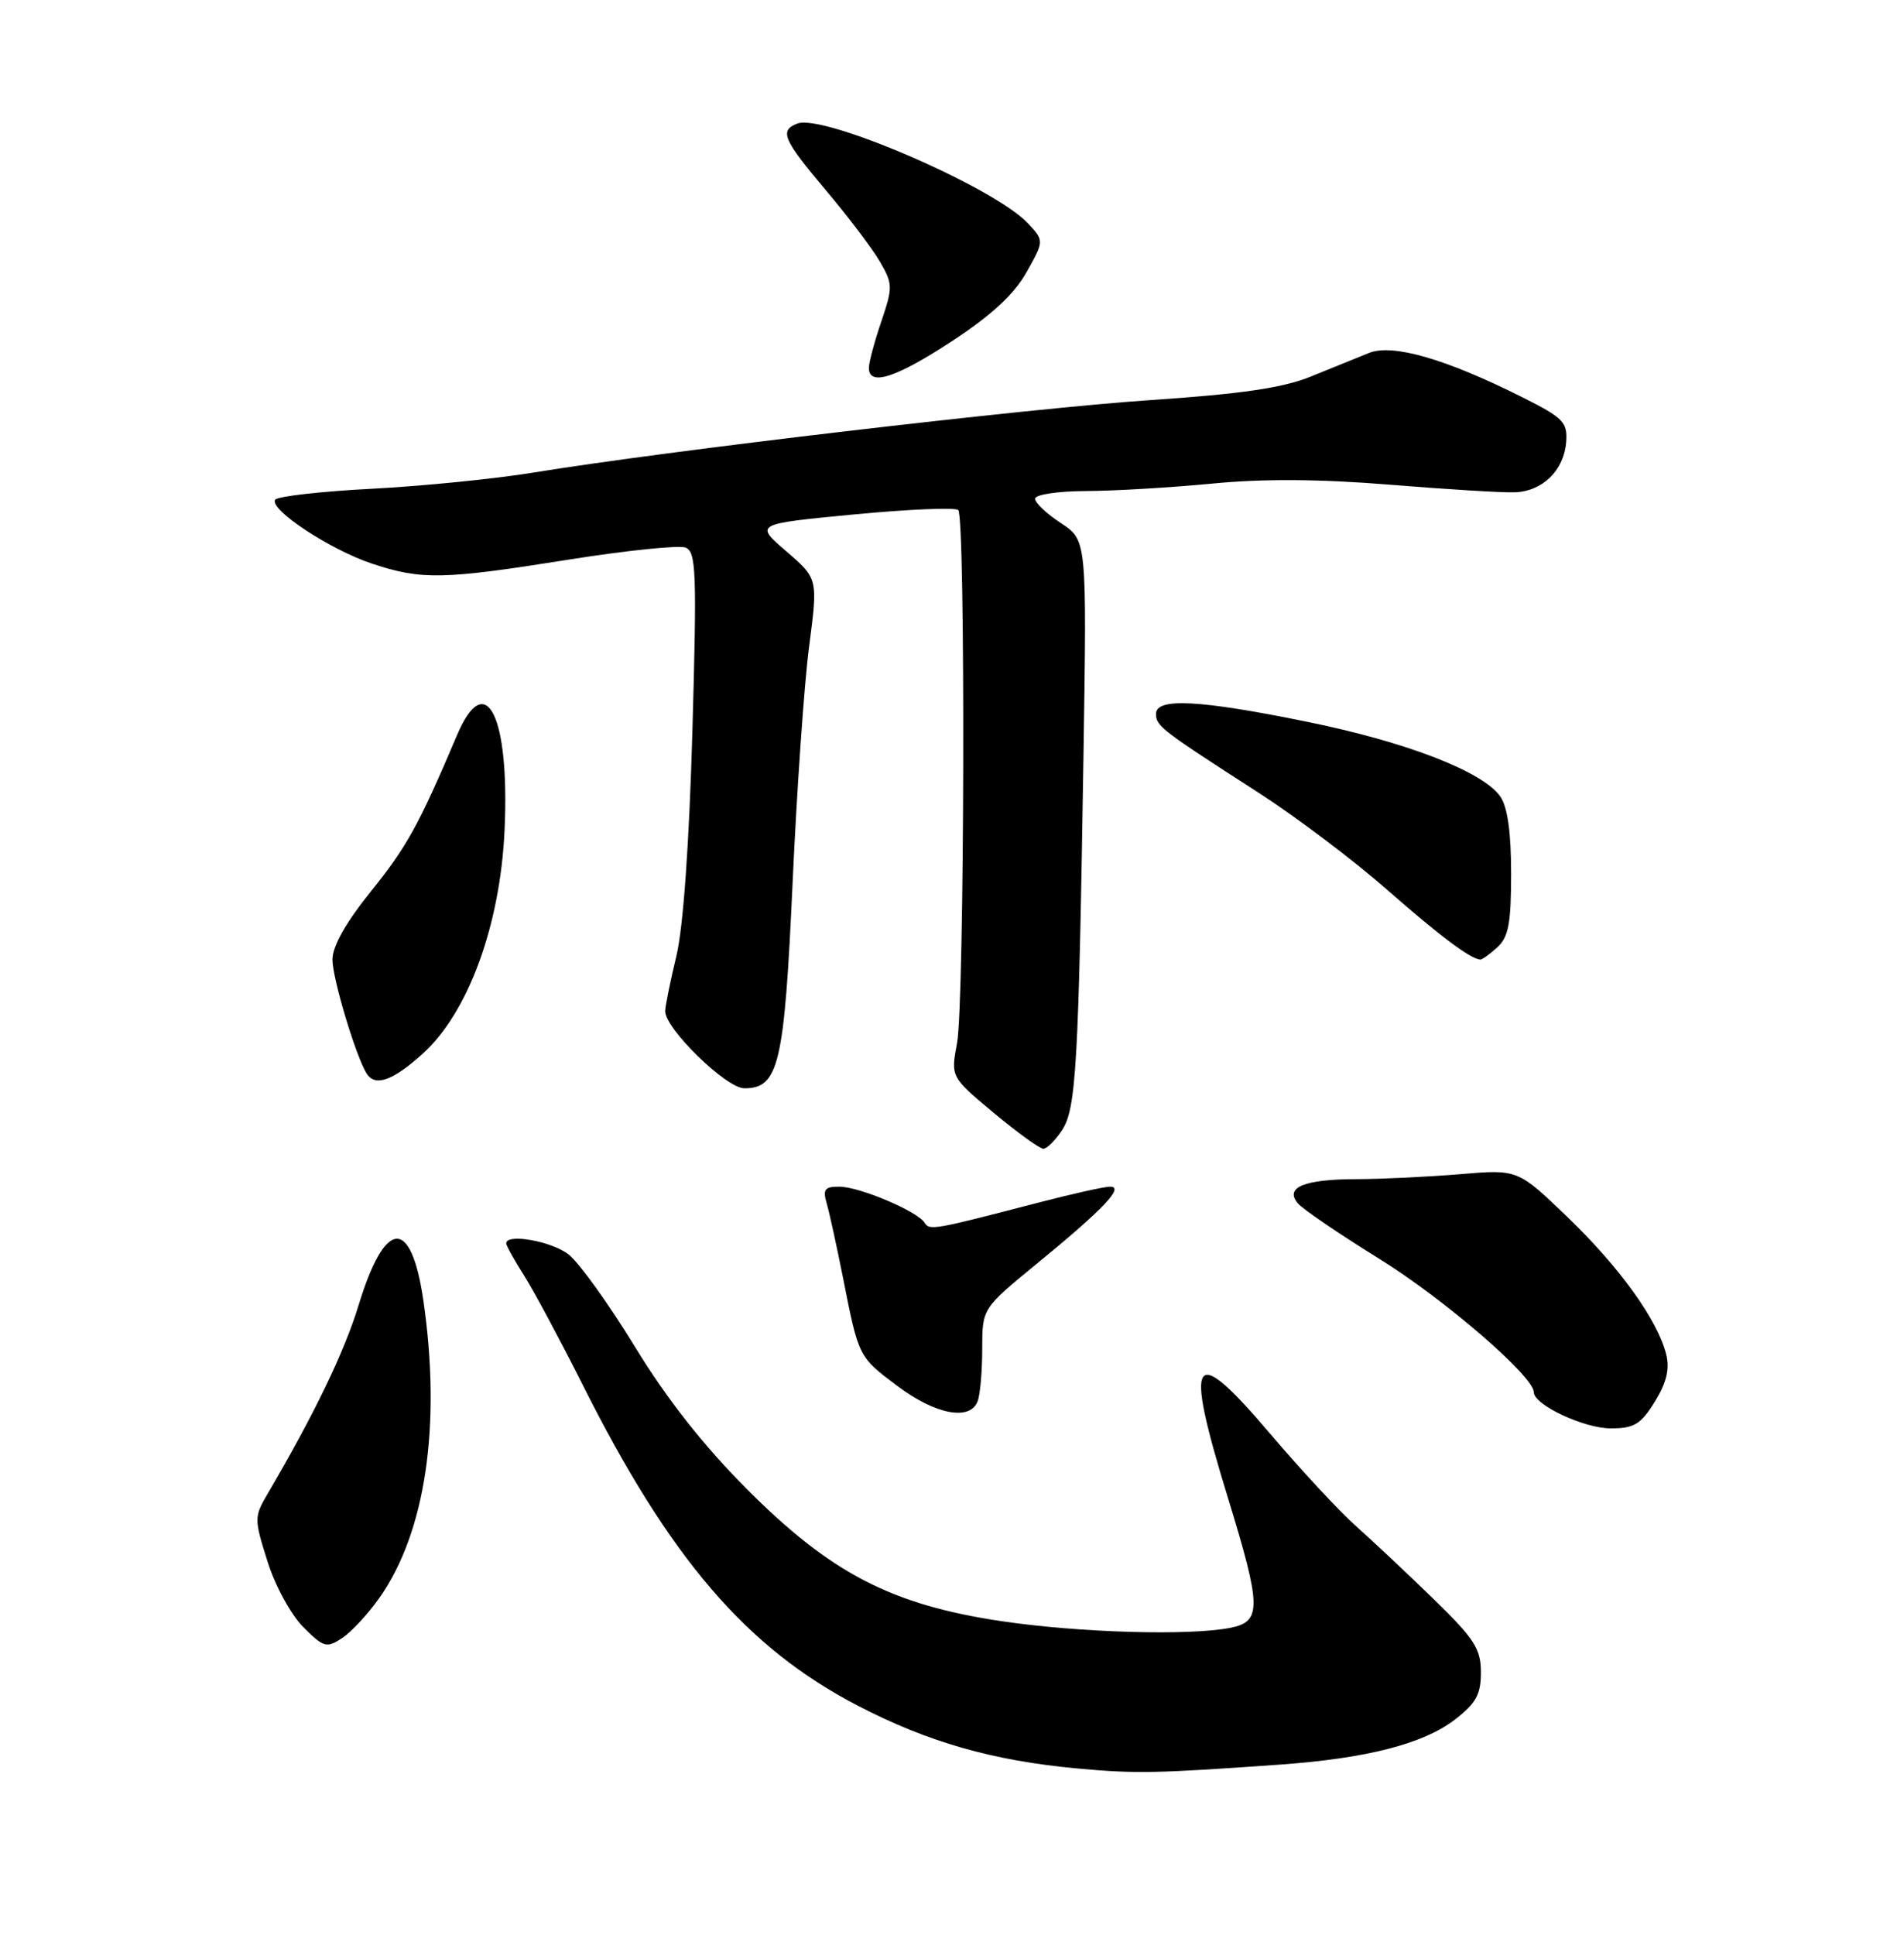 <?xml version="1.0" encoding="UTF-8" standalone="no"?>
<!DOCTYPE svg PUBLIC "-//W3C//DTD SVG 1.1//EN" "http://www.w3.org/Graphics/SVG/1.1/DTD/svg11.dtd" >
<svg xmlns="http://www.w3.org/2000/svg" xmlns:xlink="http://www.w3.org/1999/xlink" version="1.1" viewBox="0 0 252 256">
 <g >
 <path fill="currentColor"
d=" M 169.60 233.47 C 180.87 232.66 188.34 230.74 192.48 227.59 C 195.36 225.38 196.00 224.24 196.00 221.28 C 196.00 218.16 195.14 216.83 189.74 211.58 C 186.30 208.24 181.69 203.90 179.49 201.95 C 177.30 200.00 172.18 194.50 168.12 189.72 C 157.74 177.50 156.66 179.12 162.50 198.12 C 166.96 212.63 167.00 214.55 162.88 215.38 C 157.44 216.46 142.86 216.04 132.50 214.50 C 118.02 212.34 109.98 208.18 98.92 197.10 C 93.12 191.29 88.30 185.17 84.06 178.24 C 80.62 172.60 76.66 167.09 75.26 165.99 C 73.02 164.23 67.00 163.16 67.00 164.52 C 67.00 164.81 68.08 166.76 69.41 168.85 C 70.73 170.95 74.16 177.35 77.04 183.08 C 88.63 206.20 98.74 218.00 113.53 225.69 C 122.82 230.51 131.34 232.95 142.50 233.99 C 150.31 234.71 152.95 234.66 169.60 233.47 Z  M 50.24 211.39 C 56.33 202.73 58.42 188.57 56.04 172.11 C 54.42 160.96 50.97 161.20 47.46 172.70 C 45.57 178.89 41.59 187.15 35.42 197.65 C 33.63 200.71 33.63 200.98 35.40 206.59 C 36.41 209.82 38.51 213.66 40.14 215.29 C 42.83 217.99 43.22 218.10 45.28 216.75 C 46.50 215.94 48.73 213.54 50.24 211.39 Z  M 219.02 185.47 C 220.57 182.96 221.01 181.15 220.53 179.22 C 219.41 174.69 214.35 167.65 207.43 161.01 C 200.88 154.72 200.88 154.72 193.29 155.36 C 189.11 155.71 182.95 156.01 179.60 156.02 C 172.60 156.03 170.00 157.10 171.77 159.22 C 172.39 159.97 177.21 163.25 182.47 166.51 C 191.08 171.83 203.00 182.11 203.00 184.21 C 203.00 185.88 209.62 188.99 213.17 189.00 C 216.29 189.00 217.16 188.47 219.02 185.47 Z  M 129.39 185.42 C 129.73 184.55 130.00 181.43 130.00 178.48 C 130.00 173.13 130.00 173.13 137.25 167.19 C 146.09 159.95 148.89 156.99 146.90 157.02 C 146.13 157.02 141.90 157.97 137.50 159.11 C 123.55 162.74 123.02 162.84 122.37 161.79 C 121.44 160.28 113.82 157.05 111.13 157.02 C 109.15 157.00 108.87 157.36 109.42 159.25 C 109.78 160.49 110.74 164.88 111.56 169.00 C 113.66 179.62 113.61 179.51 118.80 183.41 C 123.81 187.17 128.39 188.04 129.39 185.42 Z  M 140.57 149.53 C 142.44 146.68 142.76 141.00 143.41 99.48 C 143.84 71.47 143.84 71.47 140.42 69.22 C 138.54 67.99 137.00 66.54 137.00 65.99 C 137.00 65.44 139.98 64.99 143.75 64.97 C 147.46 64.96 154.96 64.51 160.41 63.99 C 167.13 63.33 174.68 63.38 183.91 64.13 C 191.38 64.74 198.83 65.20 200.45 65.14 C 204.15 65.03 207.01 62.24 207.29 58.47 C 207.48 55.86 206.91 55.28 201.44 52.54 C 191.32 47.47 184.28 45.44 181.17 46.71 C 179.70 47.31 176.25 48.71 173.50 49.82 C 169.79 51.33 164.30 52.13 152.26 52.94 C 136.12 54.02 88.03 59.67 70.60 62.53 C 65.60 63.35 55.97 64.32 49.21 64.67 C 42.45 65.02 36.70 65.68 36.42 66.12 C 35.62 67.42 43.68 72.73 49.24 74.58 C 55.80 76.76 58.63 76.70 75.32 74.04 C 82.92 72.83 89.86 72.12 90.73 72.45 C 92.14 72.99 92.24 75.64 91.64 96.78 C 91.21 111.73 90.43 122.72 89.52 126.50 C 88.72 129.80 88.06 133.07 88.04 133.77 C 87.97 136.05 96.11 144.00 98.51 144.00 C 103.07 144.00 103.81 140.87 104.90 116.87 C 105.46 104.57 106.44 90.46 107.09 85.53 C 108.26 76.56 108.26 76.56 104.07 72.95 C 99.87 69.33 99.87 69.33 113.01 68.07 C 120.24 67.38 126.46 67.12 126.83 67.49 C 127.80 68.47 127.66 132.66 126.67 138.00 C 125.83 142.50 125.83 142.50 131.52 147.25 C 134.66 149.86 137.61 152.00 138.09 152.00 C 138.56 152.00 139.68 150.89 140.57 149.53 Z  M 55.95 139.42 C 61.97 133.99 66.21 122.41 66.78 109.85 C 67.48 94.72 64.29 88.33 60.50 97.25 C 55.44 109.15 53.88 112.00 49.14 117.88 C 45.78 122.05 44.00 125.20 44.00 126.97 C 44.00 129.45 47.07 139.68 48.51 142.02 C 49.63 143.84 51.97 143.02 55.95 139.42 Z  M 198.17 125.35 C 199.66 124.00 200.00 122.17 200.00 115.57 C 200.00 110.11 199.53 106.77 198.56 105.38 C 196.24 102.08 186.16 98.18 172.98 95.50 C 158.76 92.60 153.00 92.30 153.00 94.45 C 153.00 96.07 153.65 96.57 166.53 104.86 C 171.50 108.06 179.15 113.83 183.53 117.68 C 190.59 123.87 194.59 126.87 195.92 126.97 C 196.15 126.99 197.17 126.26 198.17 125.35 Z  M 126.06 45.10 C 131.23 41.71 134.24 38.92 135.86 36.03 C 138.21 31.85 138.21 31.85 136.02 29.52 C 131.56 24.78 108.98 15.02 105.53 16.35 C 103.13 17.27 103.63 18.45 109.32 25.19 C 112.25 28.66 115.46 32.90 116.46 34.62 C 118.17 37.56 118.18 38.01 116.64 42.55 C 115.74 45.19 115.00 47.95 115.00 48.68 C 115.00 51.16 118.59 50.00 126.06 45.10 Z "/>
</g>
</svg>